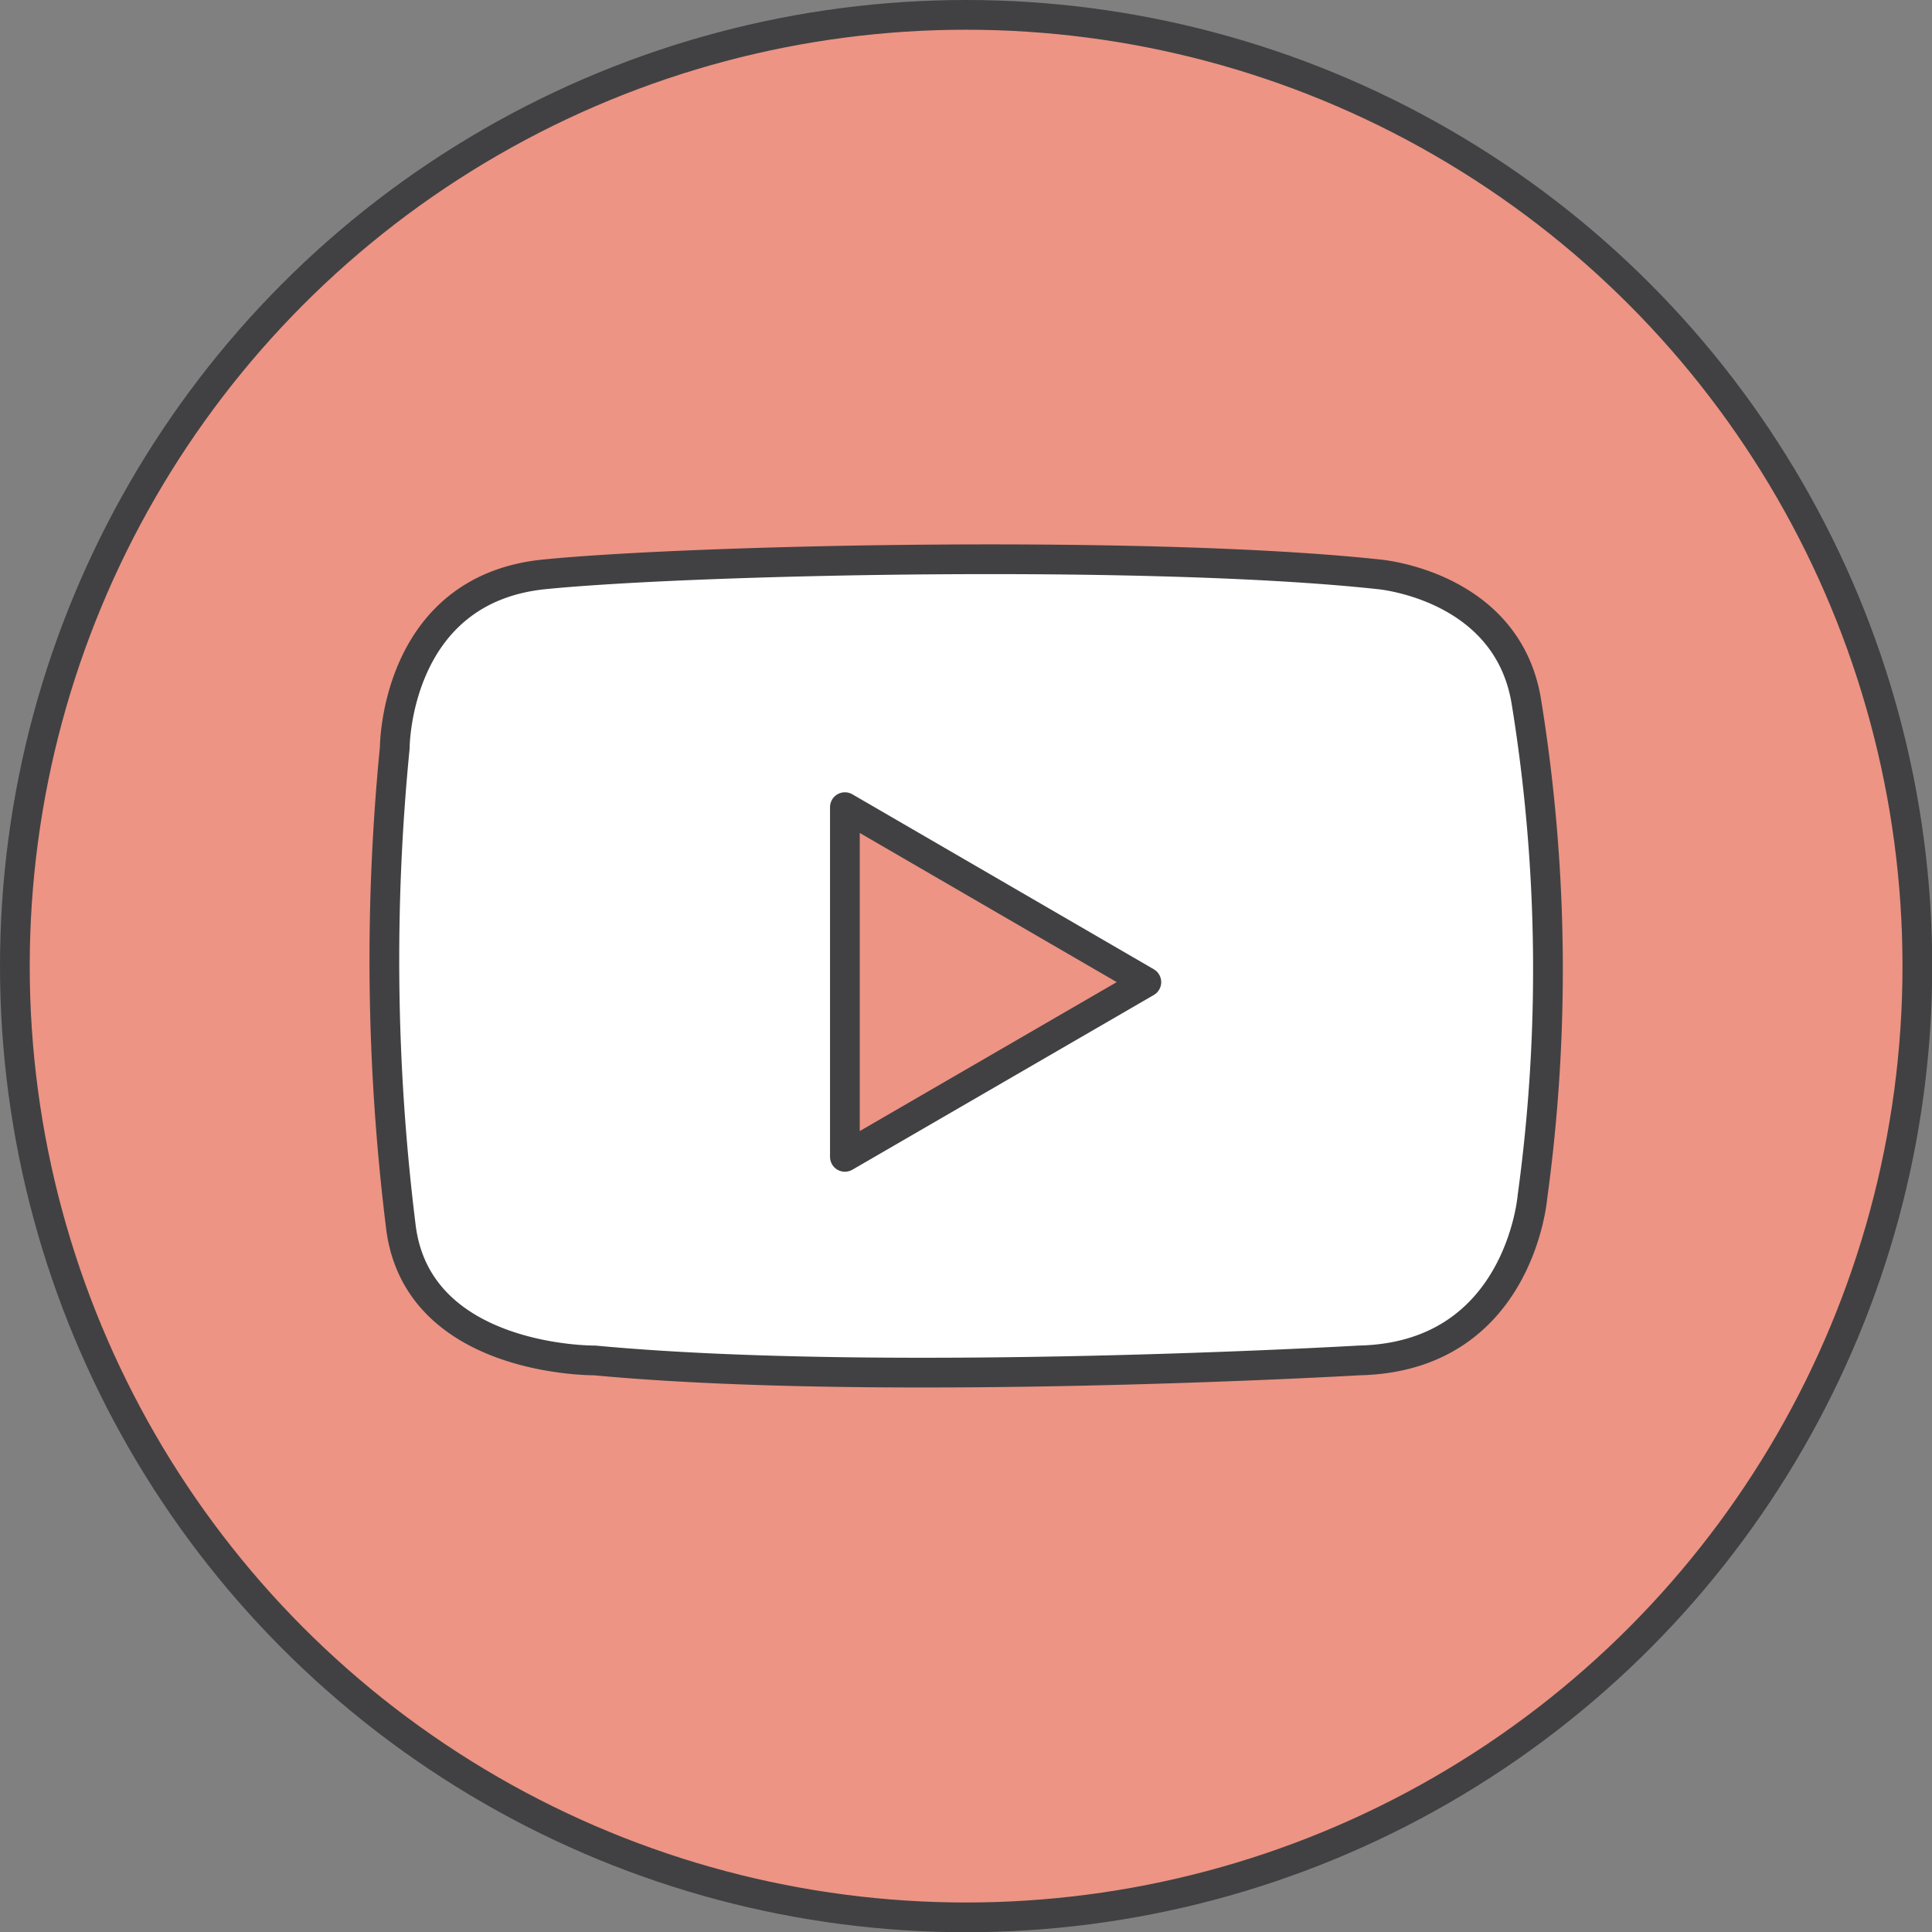 <svg id="圖層_1" data-name="圖層 1" xmlns="http://www.w3.org/2000/svg" viewBox="0 0 84.47 84.47"><rect x="0" y="0" width="84.47" height="84.47" fill="#808080" stroke="none"/><defs><style>.cls-1{fill:#ed9484;}.cls-2{fill:#fff;}.cls-3{fill:none;stroke:#414143;stroke-linecap:round;stroke-linejoin:round;stroke-width:1.3px;}</style></defs><title>youtube</title><path class="cls-1" d="M421.16,715a41.59,41.59,0,1,1-41.58,41.58A41.59,41.59,0,0,1,421.16,715Zm24.77,51.68a73.09,73.09,0,0,0-.26-21.62c-.81-5.13-6.46-5.6-6.46-5.6-10-1.08-29.93-.65-36.47,0s-6.55,7.58-6.55,7.58a94.74,94.74,0,0,0,.26,20.89c.69,6,8.48,5.9,8.48,5.9,12.79,1.2,33.42,0,33.42,0C445.37,773.69,445.93,766.72,445.93,766.72Z" transform="translate(-378.93 -714.39)"/><path class="cls-2" d="M445.67,745.1a73.09,73.09,0,0,1,.26,21.62s-.56,7-7.58,7.15c0,0-20.63,1.2-33.42,0,0,0-7.79.08-8.48-5.9a94.74,94.74,0,0,1-.26-20.89s0-6.93,6.55-7.58,26.48-1.08,36.47,0C439.21,739.5,444.86,740,445.67,745.1ZM415.87,765,429,757.33l-13.17-7.65Z" transform="translate(-378.93 -714.39)"/><polygon class="cls-1" points="50.12 42.94 36.94 50.58 36.94 35.29 50.12 42.94"/><circle class="cls-3" cx="42.24" cy="42.24" r="41.59"/><path class="cls-3" d="M396.19,747.08s0-6.93,6.55-7.58,26.48-1.08,36.47,0c0,0,5.65.47,6.46,5.6a73.09,73.09,0,0,1,.26,21.62s-.56,7-7.58,7.15c0,0-20.63,1.2-33.42,0,0,0-7.79.08-8.48-5.9A94.74,94.74,0,0,1,396.19,747.08Z" transform="translate(-378.93 -714.39)"/><polygon class="cls-3" points="36.94 35.29 36.94 50.58 50.12 42.94 36.94 35.29"/></svg>